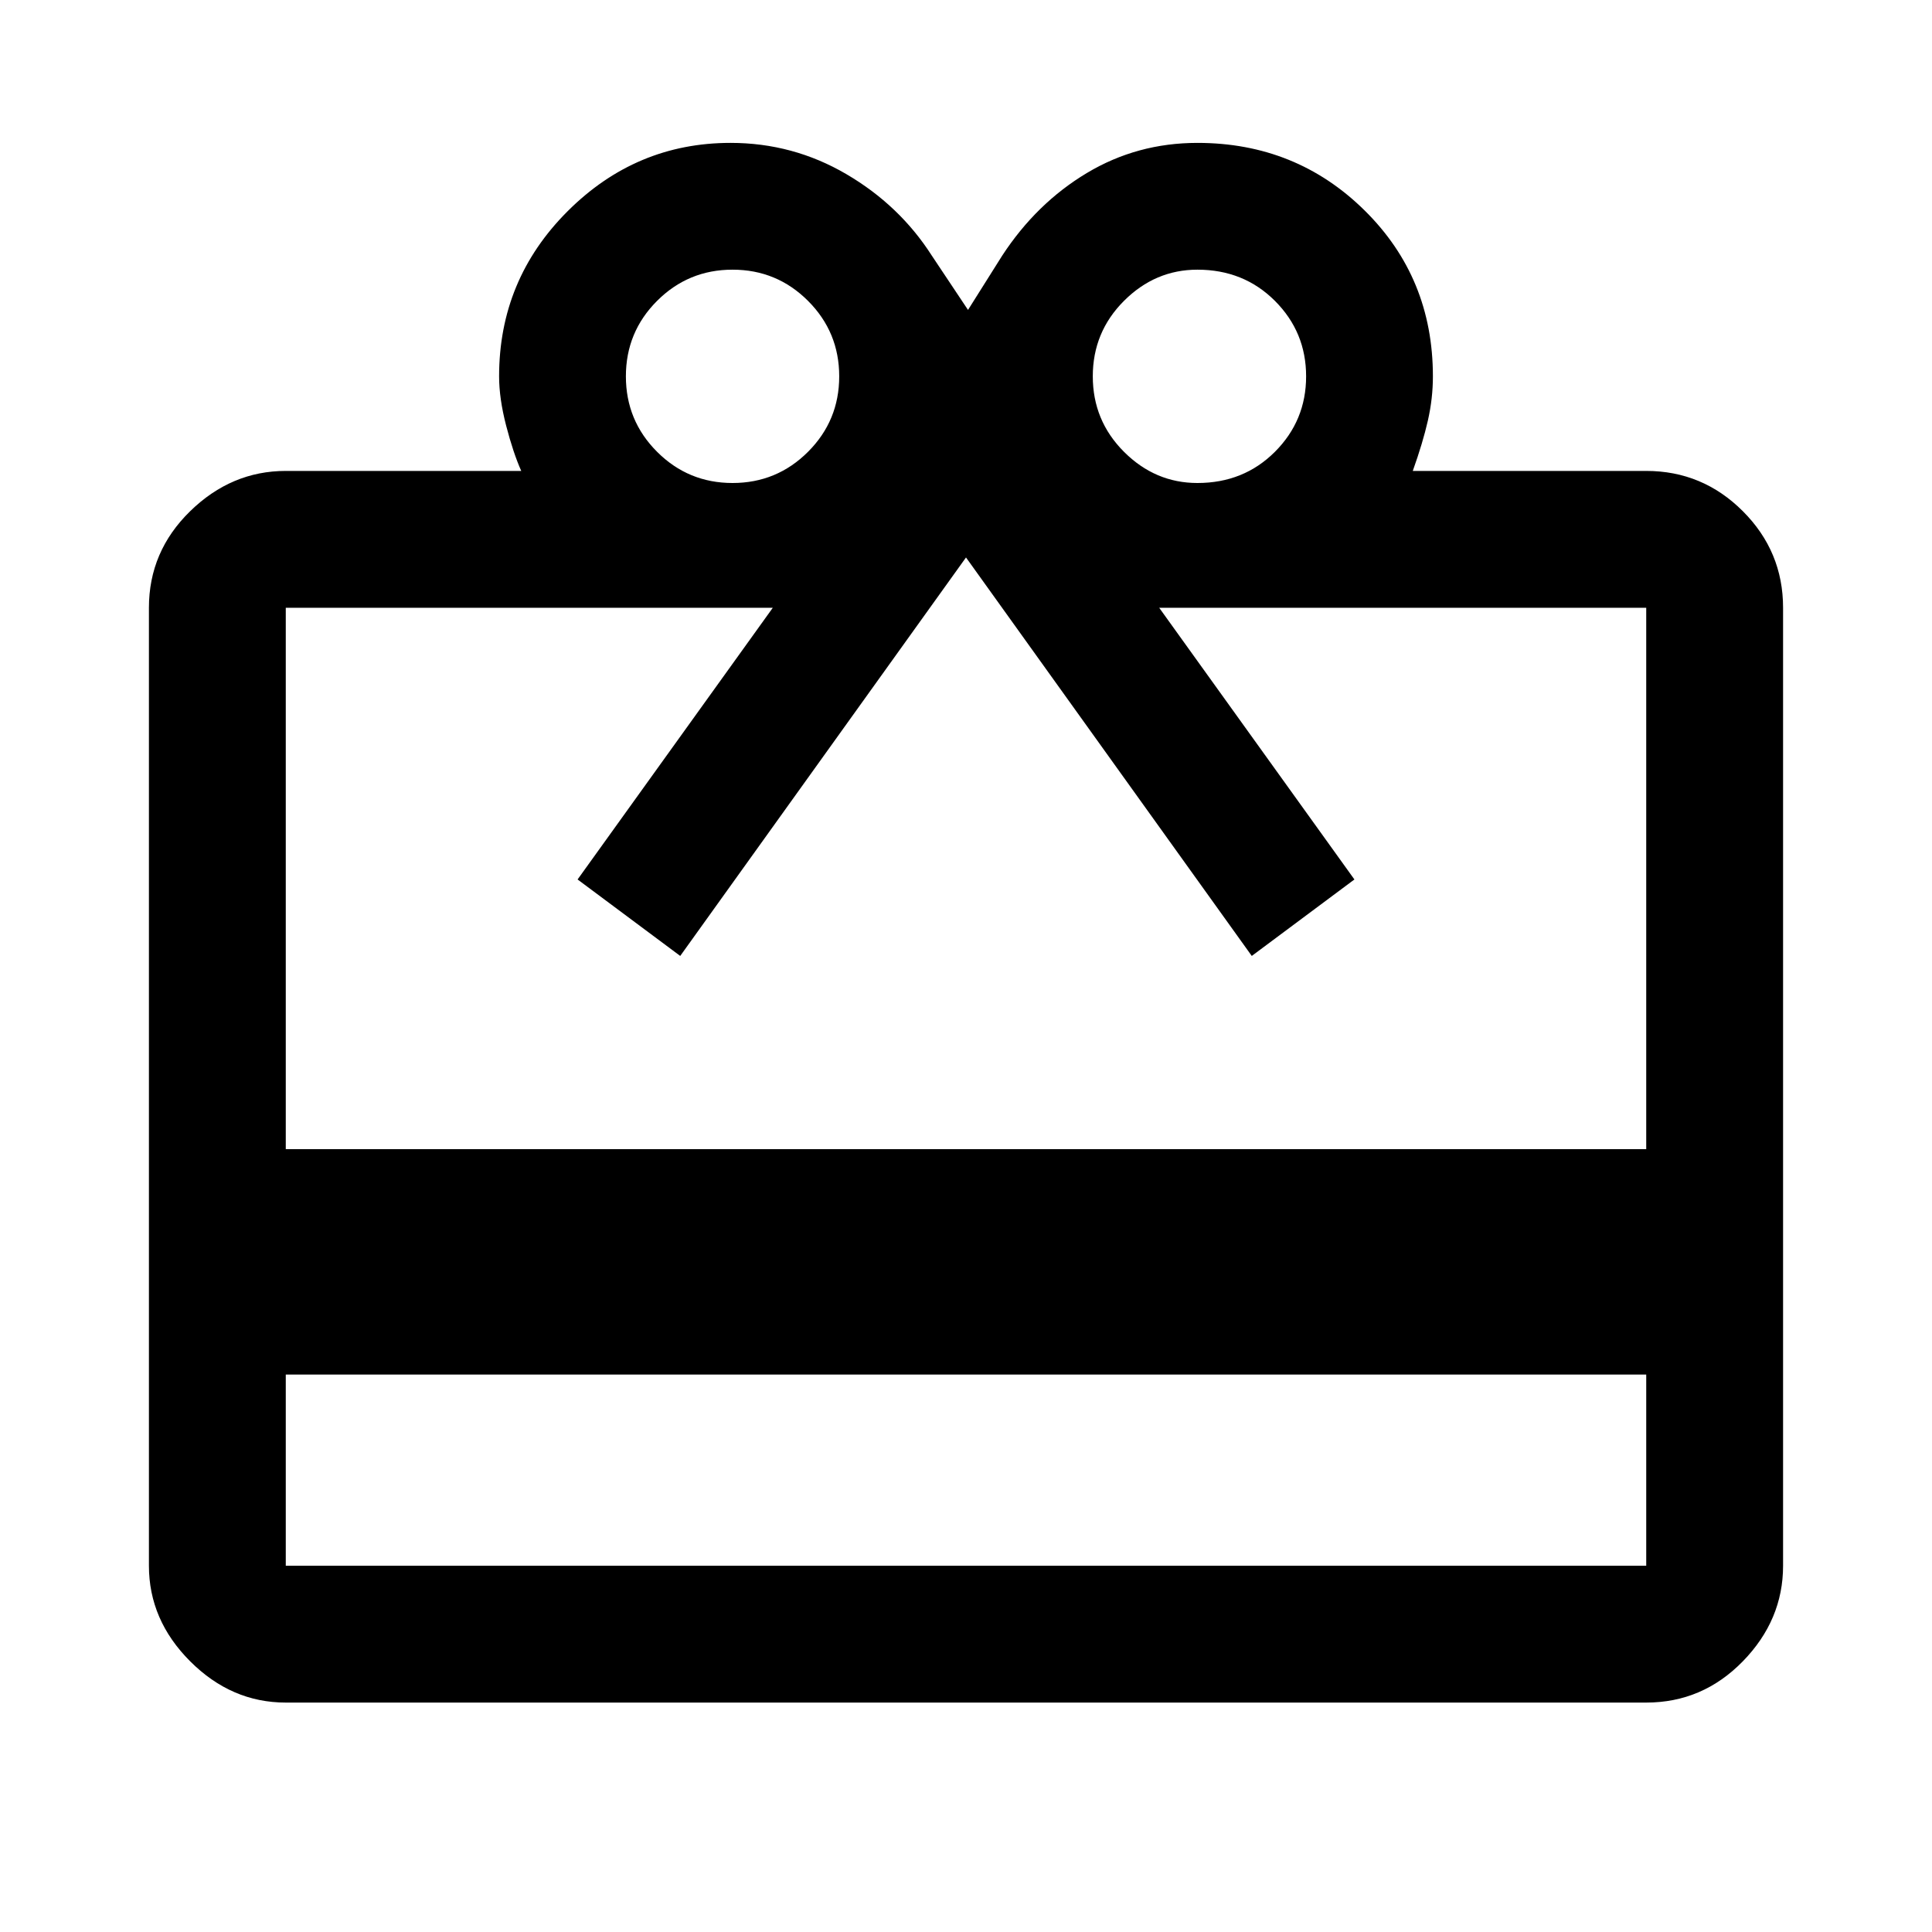 <svg xmlns="http://www.w3.org/2000/svg" height="48" width="48"><path d="M7.1 34.15v4.75h33.8v-4.75Zm0-22.45h5.85q-.2-.45-.375-1.125T12.4 9.35q0-2.4 1.7-4.1 1.7-1.7 4.05-1.7 1.55 0 2.875.775T23.15 6.35l.9 1.35.85-1.35q.85-1.3 2.1-2.05 1.25-.75 2.75-.75 2.45 0 4.15 1.675Q35.6 6.9 35.6 9.35q0 .55-.125 1.1T35.1 11.7h5.8q1.4 0 2.4 1t1 2.4v23.8q0 1.35-1 2.375T40.9 42.3H7.1q-1.35 0-2.375-1.025T3.7 38.9V15.1q0-1.4 1.025-2.4t2.375-1Zm0 16.85h33.8V15.1H28.8l4.85 6.75-2.55 1.9-7.1-9.9-7.1 9.9-2.55-1.9 4.85-6.75H7.1ZM18.2 12q1.1 0 1.875-.775.775-.775.775-1.875t-.775-1.875Q19.3 6.7 18.2 6.7t-1.875.775q-.775.775-.775 1.875t.775 1.875Q17.1 12 18.2 12Zm11.55 0q1.15 0 1.925-.775.775-.775.775-1.875t-.775-1.875Q30.9 6.7 29.75 6.7q-1.05 0-1.825.775-.775.775-.775 1.875t.775 1.875Q28.7 12 29.75 12Z"/></svg>
